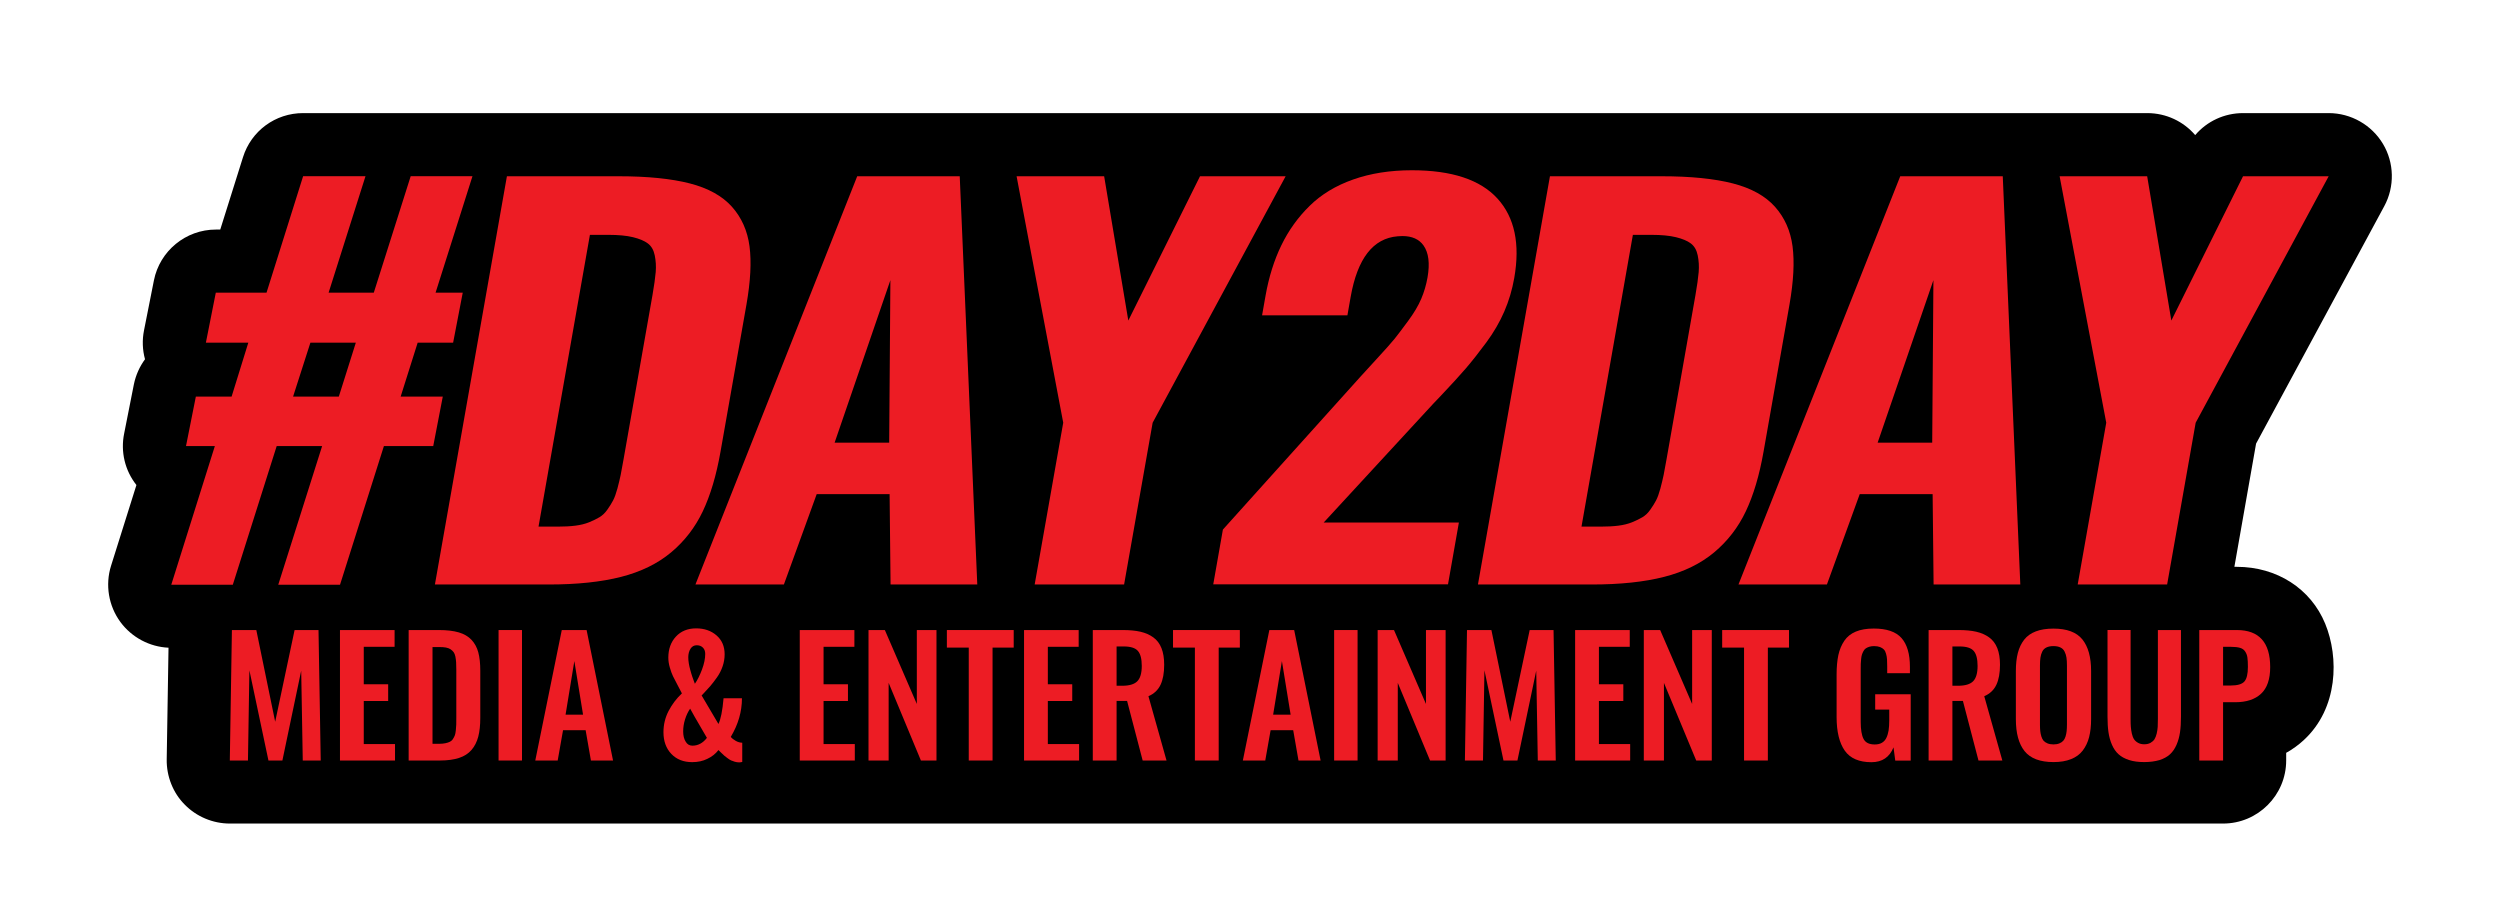 <?xml version="1.0" encoding="utf-8"?>
<!-- Generator: Adobe Illustrator 23.0.0, SVG Export Plug-In . SVG Version: 6.00 Build 0)  -->
<svg version="1.1" id="Layer_1" xmlns="http://www.w3.org/2000/svg" xmlns:xlink="http://www.w3.org/1999/xlink" x="0px" y="0px"
	 viewBox="0 0 416 153" style="enable-background:new 0 0 416 153;" xml:space="preserve">
<style type="text/css">
	.st0{fill:#FFFFFF;}
	.st1{fill:#ED1C24;}
</style>
<g>
	<path d="M396.74,34.31c1.76-3.25,1.67-7.22-0.21-10.36c-1.88-3.16-5.34-5.13-9.03-5.13h-14.25c-3.12,0-6,1.35-7.97,3.66
		c-1.93-2.26-4.81-3.66-7.98-3.66H50.44c-4.62,0-8.64,2.96-10.01,7.35L36.65,38.2h-0.74c-5,0-9.33,3.56-10.3,8.46l-1.64,8.28
		c-0.33,1.63-0.27,3.28,0.16,4.84c-0.89,1.21-1.53,2.62-1.85,4.16l-1.62,8.19c-0.62,3.03,0.12,6.15,2.04,8.58l-4.22,13.43
		c-1,3.18-0.42,6.68,1.56,9.37c1.89,2.56,4.85,4.13,8,4.27l-0.3,18.57c-0.05,2.83,1.06,5.6,2.99,7.53c1.96,2.01,4.69,3.16,7.51,3.16
		h331.68c5.79,0,10.5-4.71,10.5-10.5v-1.27c1.06-0.59,2.05-1.3,2.95-2.14c5.72-5.29,5.85-13.74,3.54-19.35
		c-2.4-5.83-8.03-9.46-14.71-9.46h-0.4l3.61-20.5L396.74,34.31z"/>
	<g id="Day2Day_2_">
		<path class="st1" d="M28.5,97.3l7.25-23.07h-4.8l1.64-8.24h5.95l2.78-8.97h-7.06l1.65-8.32h8.44l6.09-19.38h10.38L54.68,48.7h7.52
			l6.14-19.38h10.28L72.48,48.7H77l-1.6,8.32h-5.9l-2.83,8.97h7.01l-1.59,8.24h-8.21l-7.3,23.07H46.3l7.3-23.07h-7.56l-7.3,23.07
			H28.5z M48.77,65.99h7.61l2.83-8.97h-7.56L48.77,65.99z"/>
		<path class="st1" d="M72.37,97.26l11.98-67.93h18.58c4.83,0,8.78,0.4,11.85,1.19c3.07,0.79,5.41,2.09,7.02,3.89
			c1.6,1.8,2.58,3.99,2.92,6.58c0.34,2.58,0.17,5.81-0.51,9.69l-4.32,24.5c-0.69,3.93-1.68,7.24-2.95,9.91
			c-1.27,2.68-3.03,4.95-5.26,6.82c-2.24,1.87-5.01,3.23-8.33,4.08c-3.32,0.85-7.33,1.27-12.03,1.27H72.37z M89.61,87.63h3.23
			c1.08,0,2.05-0.05,2.91-0.16c0.86-0.11,1.63-0.3,2.29-0.57c0.66-0.27,1.23-0.55,1.72-0.84c0.48-0.29,0.92-0.7,1.3-1.25
			c0.39-0.55,0.71-1.06,0.96-1.54c0.25-0.48,0.49-1.14,0.72-1.99c0.23-0.85,0.4-1.6,0.54-2.25c0.13-0.66,0.3-1.54,0.49-2.66
			l4.8-27.25c0.28-1.61,0.46-2.89,0.54-3.85c0.08-0.96,0.02-1.88-0.16-2.77c-0.18-0.89-0.56-1.55-1.15-1.99
			c-0.58-0.44-1.41-0.78-2.47-1.04c-1.06-0.26-2.42-0.39-4.08-0.39h-3.09L89.61,87.63z"/>
		<path class="st1" d="M115.72,97.26l26.92-67.93h17.06l2.92,67.93h-14.43l-0.16-15.04H135.9l-5.46,15.04H115.72z M138.88,73.66
			h9.08l0.2-27.04L138.88,73.66z"/>
		<path class="st1" d="M172.17,97.26l4.75-26.92l-7.76-41.01h14.57l4.02,24.01l11.93-24.01h14.25l-22.13,41.01l-4.75,26.92H172.17z"
			/>
		<path class="st1" d="M201.88,97.26l1.61-9.14l22.89-25.44c0.27-0.3,1.16-1.28,2.68-2.93c1.52-1.65,2.53-2.79,3.02-3.4
			c0.49-0.61,1.23-1.59,2.22-2.93c0.99-1.34,1.72-2.57,2.2-3.71c0.48-1.13,0.82-2.31,1.04-3.54c0.41-2.35,0.19-4.12-0.67-5.33
			c-0.74-1.04-1.91-1.56-3.51-1.56c-0.25,0-0.51,0.01-0.79,0.04c-4.09,0.33-6.69,3.69-7.82,10.08l-0.54,3.07h-14.2l0.58-3.28
			c0.55-3.11,1.43-5.91,2.63-8.38c1.2-2.47,2.77-4.66,4.71-6.56c1.93-1.9,4.34-3.36,7.23-4.38c2.89-1.02,6.14-1.54,9.77-1.54
			c6.64,0,11.39,1.57,14.25,4.71c2.86,3.14,3.79,7.55,2.79,13.23c-0.34,1.94-0.89,3.79-1.65,5.55c-0.76,1.76-1.76,3.49-3.01,5.18
			c-1.25,1.69-2.39,3.13-3.41,4.32c-1.02,1.19-2.41,2.7-4.14,4.53c-0.56,0.57-0.98,1.01-1.25,1.31l-18.25,19.79h22.5l-1.81,10.28
			H201.88z"/>
		<path class="st1" d="M245.93,97.26l11.98-67.93h18.58c4.83,0,8.78,0.4,11.85,1.19c3.07,0.79,5.41,2.09,7.02,3.89
			c1.6,1.8,2.58,3.99,2.92,6.58c0.34,2.58,0.17,5.81-0.51,9.69l-4.32,24.5c-0.69,3.93-1.68,7.24-2.95,9.91
			c-1.27,2.68-3.03,4.95-5.26,6.82c-2.24,1.87-5.01,3.23-8.33,4.08c-3.32,0.85-7.33,1.27-12.03,1.27H245.93z M263.16,87.63h3.23
			c1.08,0,2.05-0.05,2.91-0.16c0.86-0.11,1.63-0.3,2.29-0.57c0.66-0.27,1.23-0.55,1.72-0.84c0.48-0.29,0.92-0.7,1.3-1.25
			c0.39-0.55,0.71-1.06,0.96-1.54c0.25-0.48,0.49-1.14,0.72-1.99c0.23-0.85,0.4-1.6,0.54-2.25c0.13-0.66,0.3-1.54,0.49-2.66
			l4.8-27.25c0.28-1.61,0.46-2.89,0.54-3.85c0.08-0.96,0.02-1.88-0.16-2.77c-0.18-0.89-0.56-1.55-1.15-1.99
			c-0.58-0.44-1.41-0.78-2.47-1.04c-1.06-0.26-2.42-0.39-4.08-0.39h-3.09L263.16,87.63z"/>
		<path class="st1" d="M289.28,97.26l26.92-67.93h17.06l2.92,67.93h-14.43l-0.16-15.04h-12.13l-5.46,15.04H289.28z M312.44,73.66
			h9.08l0.2-27.04L312.44,73.66z"/>
		<path class="st1" d="M345.73,97.26l4.75-26.92l-7.76-41.01h14.57l4.02,24.01l11.93-24.01h14.25l-22.13,41.01l-4.75,26.92H345.73z"
			/>
		<path class="st1" d="M38.24,126.55l0.35-21.71h4.06l3.14,15.26l3.23-15.26H53l0.37,21.71h-2.99l-0.26-14.95l-3.13,14.95h-2.32
			l-3.17-15.01l-0.24,15.01H38.24z"/>
		<path class="st1" d="M56.57,126.55v-21.71h9.09v2.79h-5.13v6.23h4.06v2.79h-4.06v7.16h5.2v2.74H56.57z"/>
		<path class="st1" d="M68,126.55v-21.71h5.05c1.31,0,2.4,0.13,3.29,0.39s1.59,0.68,2.12,1.24c0.53,0.57,0.91,1.26,1.13,2.09
			c0.22,0.83,0.33,1.84,0.33,3.04v7.83c0,1.24-0.11,2.29-0.34,3.16c-0.23,0.86-0.6,1.6-1.12,2.2c-0.52,0.6-1.21,1.05-2.08,1.33
			c-0.86,0.28-1.92,0.43-3.18,0.43H68z M71.96,123.77h1.13c0.39,0,0.74-0.04,1.04-0.1s0.54-0.15,0.75-0.25
			c0.2-0.1,0.37-0.25,0.5-0.47c0.14-0.22,0.24-0.42,0.31-0.6c0.07-0.18,0.12-0.46,0.16-0.83c0.04-0.37,0.06-0.69,0.07-0.95
			s0.01-0.65,0.01-1.17v-7.94c0-0.51-0.01-0.93-0.03-1.24c-0.02-0.31-0.06-0.63-0.12-0.95c-0.07-0.32-0.16-0.56-0.29-0.74
			c-0.13-0.17-0.29-0.33-0.5-0.48c-0.21-0.14-0.47-0.24-0.79-0.3c-0.31-0.06-0.69-0.08-1.14-0.08h-1.09V123.77z"/>
		<path class="st1" d="M82.96,126.55v-21.71h3.9v21.71H82.96z"/>
		<path class="st1" d="M89.07,126.55l4.41-21.71h4.13l4.4,21.71h-3.68l-0.88-5.04h-3.76l-0.89,5.04H89.07z M94.11,118.92h2.91
			l-1.45-8.92L94.11,118.92z"/>
		<path class="st1" d="M115.18,126.82c-1.45,0-2.61-0.46-3.48-1.38c-0.87-0.92-1.3-2.12-1.3-3.6c0-1.27,0.29-2.45,0.86-3.55
			c0.58-1.1,1.31-2.07,2.21-2.91c-0.13-0.27-0.37-0.72-0.71-1.36c-0.34-0.63-0.6-1.14-0.78-1.51s-0.35-0.85-0.52-1.43
			s-0.25-1.13-0.25-1.65c0-1.42,0.42-2.59,1.26-3.5c0.84-0.91,1.97-1.37,3.37-1.37c1.36,0,2.49,0.39,3.39,1.17
			c0.9,0.78,1.35,1.83,1.35,3.15c0,0.67-0.11,1.33-0.33,1.98c-0.22,0.65-0.53,1.27-0.94,1.85c-0.41,0.58-0.79,1.07-1.13,1.47
			c-0.34,0.39-0.75,0.84-1.23,1.34c-0.09,0.09-0.15,0.15-0.2,0.2l2.8,4.75c0.38-0.78,0.67-2.2,0.85-4.28h3.06
			c0,2.22-0.62,4.36-1.86,6.43c0.2,0.24,0.48,0.46,0.83,0.66c0.35,0.2,0.71,0.3,1.08,0.31v3.2c-0.19,0.04-0.37,0.07-0.52,0.07
			c-0.24,0-0.49-0.04-0.73-0.11c-0.24-0.07-0.45-0.15-0.61-0.22c-0.16-0.07-0.37-0.2-0.63-0.4s-0.43-0.33-0.5-0.39
			c-0.08-0.07-0.26-0.23-0.53-0.5c-0.28-0.27-0.42-0.41-0.44-0.43c-0.49,0.63-1.11,1.12-1.87,1.47
			C116.96,126.64,116.12,126.82,115.18,126.82z M115.22,124.08c0.93,0,1.74-0.43,2.41-1.3c-1.8-3.08-2.73-4.7-2.79-4.86
			c-0.36,0.52-0.64,1.12-0.85,1.79c-0.21,0.67-0.31,1.34-0.31,1.99c0,0.69,0.13,1.26,0.41,1.7
			C114.35,123.86,114.73,124.08,115.22,124.08z M115.63,113.78c0.43-0.62,0.82-1.41,1.18-2.36c0.36-0.96,0.54-1.83,0.54-2.61
			c0-0.44-0.13-0.79-0.39-1.05s-0.6-0.39-1.02-0.39c-0.45,0-0.79,0.19-1.04,0.58c-0.24,0.38-0.37,0.86-0.37,1.41
			c0,0.17,0.01,0.33,0.02,0.5c0.01,0.17,0.04,0.35,0.07,0.54c0.03,0.19,0.07,0.37,0.1,0.52c0.03,0.16,0.08,0.34,0.14,0.55
			c0.06,0.21,0.11,0.38,0.14,0.5c0.03,0.13,0.09,0.3,0.16,0.52c0.07,0.22,0.13,0.37,0.16,0.45s0.08,0.23,0.16,0.45
			C115.58,113.62,115.62,113.74,115.63,113.78z"/>
		<path class="st1" d="M133.08,126.55v-21.71h9.09v2.79h-5.13v6.23h4.06v2.79h-4.06v7.16h5.2v2.74H133.08z"/>
		<path class="st1" d="M144.52,126.55v-21.71h2.72l5.32,12.3v-12.3h3.27v21.71h-2.59l-5.37-12.92v12.92H144.52z"/>
		<path class="st1" d="M161.2,126.55v-18.79h-3.64v-2.92h11.12v2.92h-3.52v18.79H161.2z"/>
		<path class="st1" d="M170.4,126.55v-21.71h9.09v2.79h-5.13v6.23h4.06v2.79h-4.06v7.16h5.2v2.74H170.4z"/>
		<path class="st1" d="M181.84,126.55v-21.71h4.98c1.14,0,2.13,0.09,2.95,0.28c0.82,0.19,1.53,0.5,2.14,0.94
			c0.61,0.44,1.06,1.04,1.36,1.79c0.3,0.76,0.45,1.68,0.45,2.77c0,1.36-0.2,2.48-0.61,3.34c-0.41,0.86-1.08,1.49-2.01,1.89
			l3.01,10.7h-3.97l-2.59-9.91h-1.75v9.91H181.84z M185.79,114.11h0.96c1.17,0,2-0.25,2.5-0.75c0.49-0.5,0.74-1.35,0.74-2.55
			c0-1.16-0.21-1.99-0.64-2.49s-1.21-0.75-2.36-0.75h-1.19V114.11z"/>
		<path class="st1" d="M198.83,126.55v-18.79h-3.64v-2.92h11.12v2.92h-3.52v18.79H198.83z"/>
		<path class="st1" d="M206.81,126.55l4.41-21.71h4.13l4.4,21.71h-3.68l-0.88-5.04h-3.76l-0.89,5.04H206.81z M211.85,118.92h2.91
			l-1.45-8.92L211.85,118.92z"/>
		<path class="st1" d="M222,126.55v-21.71h3.9v21.71H222z"/>
		<path class="st1" d="M229.24,126.55v-21.71h2.72l5.32,12.3v-12.3h3.27v21.71h-2.59l-5.37-12.92v12.92H229.24z"/>
		<path class="st1" d="M243.76,126.55l0.35-21.71h4.06l3.14,15.26l3.23-15.26h3.97l0.37,21.71h-2.99l-0.26-14.95l-3.13,14.95h-2.32
			l-3.17-15.01l-0.24,15.01H243.76z"/>
		<path class="st1" d="M262.1,126.55v-21.71h9.09v2.79h-5.13v6.23h4.06v2.79h-4.06v7.16h5.2v2.74H262.1z"/>
		<path class="st1" d="M273.53,126.55v-21.71h2.72l5.32,12.3v-12.3h3.27v21.71h-2.59l-5.37-12.92v12.92H273.53z"/>
		<path class="st1" d="M290.21,126.55v-18.79h-3.64v-2.92h11.12v2.92h-3.52v18.79H290.21z"/>
		<path class="st1" d="M311.4,126.83c-2.05,0-3.53-0.64-4.43-1.92c-0.9-1.28-1.36-3.15-1.36-5.6v-7.07c0-1.25,0.1-2.32,0.29-3.23
			c0.2-0.9,0.53-1.7,0.99-2.38c0.46-0.68,1.1-1.19,1.91-1.53c0.81-0.34,1.81-0.51,2.99-0.51c2.15,0,3.69,0.53,4.62,1.58
			c0.93,1.05,1.4,2.65,1.4,4.79v1.06h-3.78v-1.13c0-0.48-0.01-0.87-0.03-1.18s-0.07-0.61-0.16-0.92c-0.08-0.31-0.2-0.55-0.36-0.71
			c-0.16-0.17-0.37-0.3-0.64-0.41c-0.27-0.1-0.6-0.16-1-0.16c-0.3,0-0.56,0.04-0.79,0.11c-0.23,0.07-0.43,0.17-0.58,0.27
			c-0.16,0.11-0.29,0.26-0.4,0.47c-0.11,0.2-0.19,0.4-0.25,0.58c-0.06,0.19-0.1,0.43-0.13,0.73c-0.03,0.3-0.05,0.56-0.06,0.79
			c-0.01,0.23-0.01,0.52-0.01,0.88v8.76c0,1.31,0.16,2.27,0.48,2.87c0.32,0.61,0.94,0.91,1.85,0.91c0.47,0,0.87-0.09,1.18-0.27
			c0.32-0.18,0.57-0.45,0.75-0.81c0.18-0.36,0.3-0.78,0.38-1.24c0.07-0.47,0.11-1.03,0.11-1.7v-1.78h-2.34v-2.55h5.91v11.03h-2.57
			l-0.29-2.2C314.42,126,313.2,126.83,311.4,126.83z"/>
		<path class="st1" d="M320.92,126.55v-21.71h4.98c1.14,0,2.13,0.09,2.95,0.28c0.82,0.19,1.53,0.5,2.14,0.94
			c0.61,0.44,1.06,1.04,1.36,1.79c0.3,0.76,0.45,1.68,0.45,2.77c0,1.36-0.2,2.48-0.61,3.34c-0.41,0.86-1.08,1.49-2.01,1.89
			l3.01,10.7h-3.97l-2.59-9.91h-1.75v9.91H320.92z M324.87,114.11h0.96c1.17,0,2-0.25,2.5-0.75c0.49-0.5,0.74-1.35,0.74-2.55
			c0-1.16-0.21-1.99-0.64-2.49s-1.21-0.75-2.36-0.75h-1.19V114.11z"/>
		<path class="st1" d="M341.7,126.81c-2.23,0-3.84-0.61-4.81-1.82s-1.45-2.99-1.45-5.33v-8.01c0-1.15,0.11-2.15,0.33-3
			c0.22-0.85,0.57-1.58,1.05-2.2c0.48-0.62,1.13-1.08,1.95-1.39c0.81-0.31,1.79-0.46,2.93-0.46c2.23,0,3.83,0.6,4.8,1.79
			c0.97,1.2,1.46,2.95,1.46,5.26v8.01c0,1.13-0.11,2.13-0.33,2.99s-0.58,1.61-1.06,2.24c-0.48,0.63-1.13,1.11-1.95,1.43
			C343.81,126.65,342.83,126.81,341.7,126.81z M340.71,123.7c0.27,0.11,0.6,0.17,0.99,0.17s0.71-0.06,0.98-0.17
			c0.27-0.11,0.49-0.26,0.65-0.44c0.16-0.18,0.29-0.42,0.38-0.72c0.09-0.3,0.15-0.59,0.18-0.89s0.05-0.65,0.05-1.06v-9.86
			c0-0.52-0.03-0.96-0.08-1.31c-0.05-0.35-0.16-0.68-0.31-0.99c-0.15-0.31-0.38-0.54-0.69-0.69c-0.31-0.15-0.69-0.23-1.17-0.23
			c-0.47,0-0.86,0.08-1.17,0.23s-0.54,0.38-0.69,0.69c-0.15,0.31-0.25,0.64-0.3,0.99c-0.05,0.35-0.08,0.79-0.08,1.31v9.86
			c0,0.41,0.02,0.76,0.05,1.06s0.09,0.59,0.18,0.89s0.22,0.54,0.37,0.72C340.22,123.44,340.44,123.59,340.71,123.7z"/>
		<path class="st1" d="M356.8,126.81c-0.97,0-1.81-0.11-2.52-0.34c-0.71-0.23-1.3-0.55-1.75-0.96c-0.46-0.41-0.82-0.94-1.1-1.58
			s-0.47-1.34-0.58-2.08c-0.11-0.75-0.16-1.61-0.16-2.6v-14.42h3.84v14.82c0,0.51,0.01,0.94,0.04,1.3c0.03,0.36,0.08,0.73,0.17,1.13
			c0.09,0.39,0.21,0.71,0.37,0.94c0.16,0.24,0.38,0.43,0.67,0.59c0.28,0.16,0.63,0.24,1.03,0.24c0.4,0,0.74-0.08,1.03-0.24
			c0.28-0.16,0.5-0.35,0.66-0.59c0.15-0.24,0.27-0.55,0.37-0.94c0.09-0.39,0.15-0.77,0.17-1.12c0.02-0.35,0.03-0.79,0.03-1.3v-14.82
			h3.84v14.42c0,0.99-0.05,1.85-0.16,2.6c-0.11,0.75-0.3,1.44-0.58,2.08s-0.64,1.17-1.09,1.58c-0.45,0.41-1.04,0.73-1.75,0.96
			C358.59,126.69,357.76,126.81,356.8,126.81z"/>
		<path class="st1" d="M365.96,126.55v-21.71h6.25c3.7,0,5.55,2.06,5.55,6.17c0,2.02-0.51,3.49-1.52,4.43s-2.44,1.41-4.28,1.41
			h-2.04v9.7H365.96z M369.92,114.07h1.27c1.12,0,1.87-0.22,2.27-0.66c0.39-0.44,0.59-1.25,0.59-2.43c0-0.67-0.03-1.19-0.08-1.56
			c-0.05-0.37-0.17-0.7-0.37-1c-0.19-0.3-0.48-0.51-0.86-0.62c-0.38-0.11-0.89-0.17-1.54-0.17h-1.28V114.07z"/>
	</g>
</g>
</svg>
